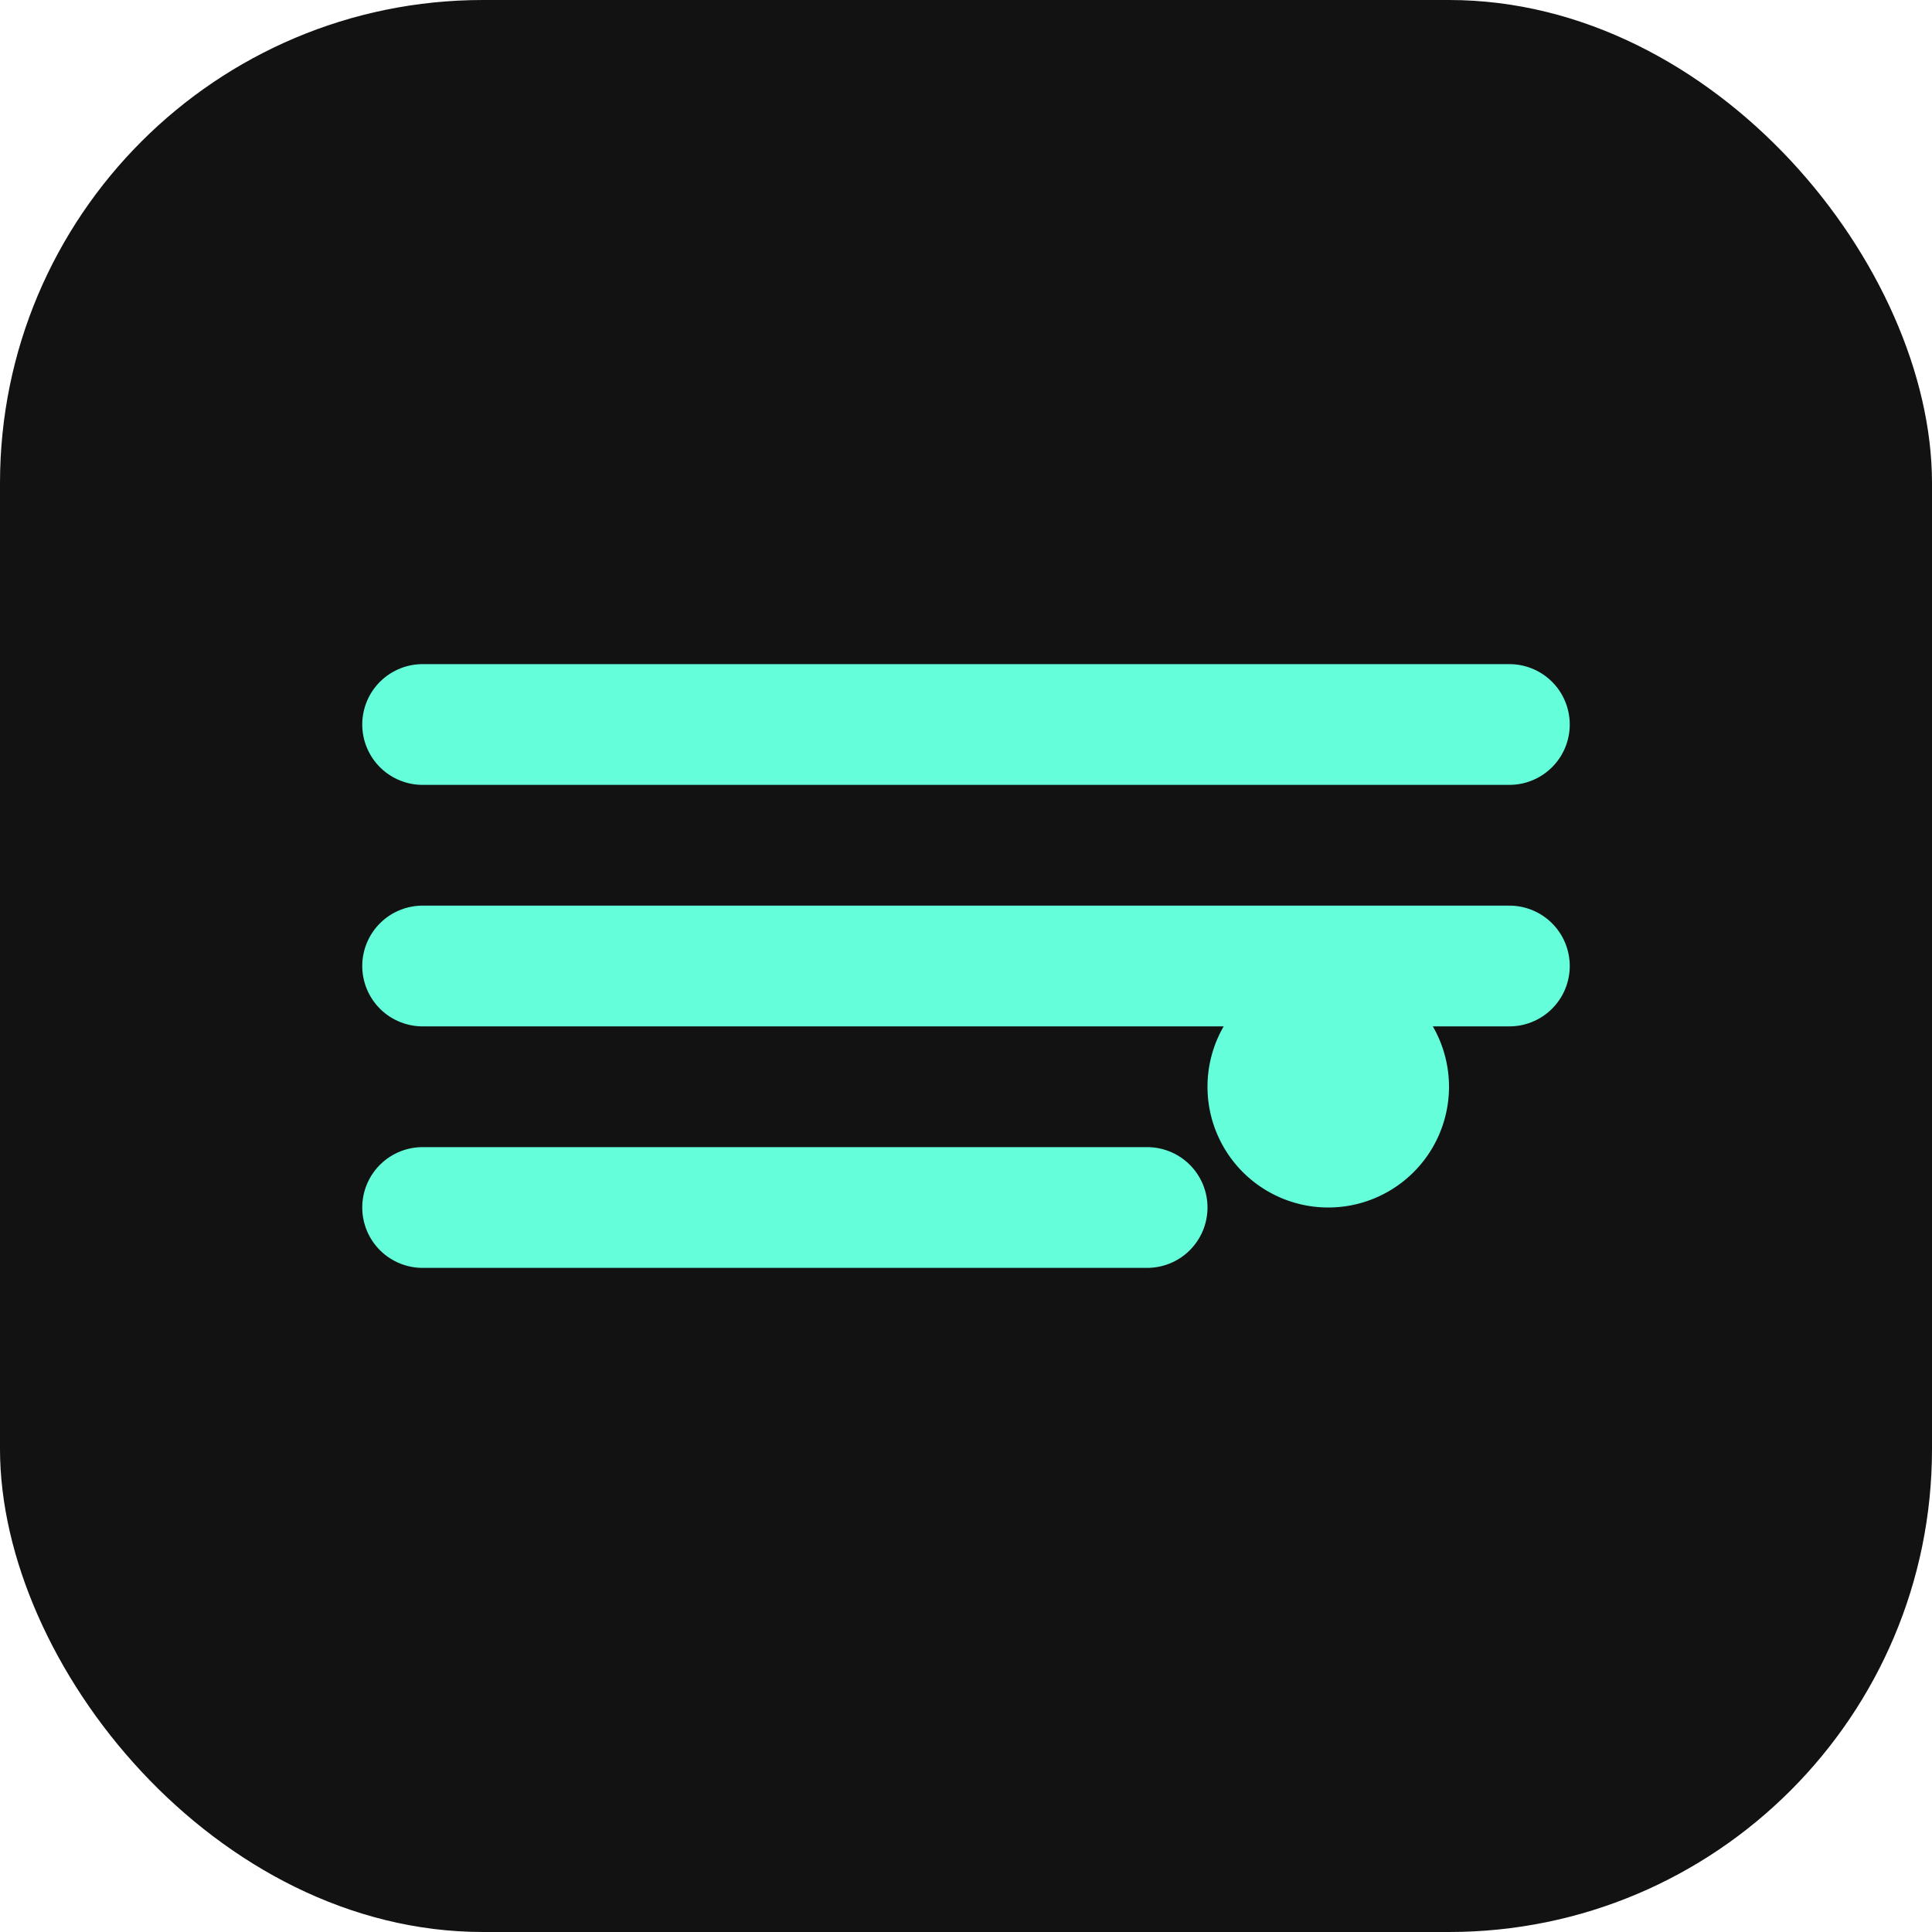 <svg width="32" height="32" viewBox="0 0 32 32" fill="none" xmlns="http://www.w3.org/2000/svg">
  <rect width="32" height="32" rx="8" fill="#121212"/>
  <path d="M7 12h18M7 16h18M7 20h12" stroke="#64FFDA" stroke-width="2" stroke-linecap="round" stroke-linejoin="round"/>
  <path d="M22 20a2 2 0 1 0 0-4 2 2 0 0 0 0 4z" fill="#64FFDA"/>
</svg>
